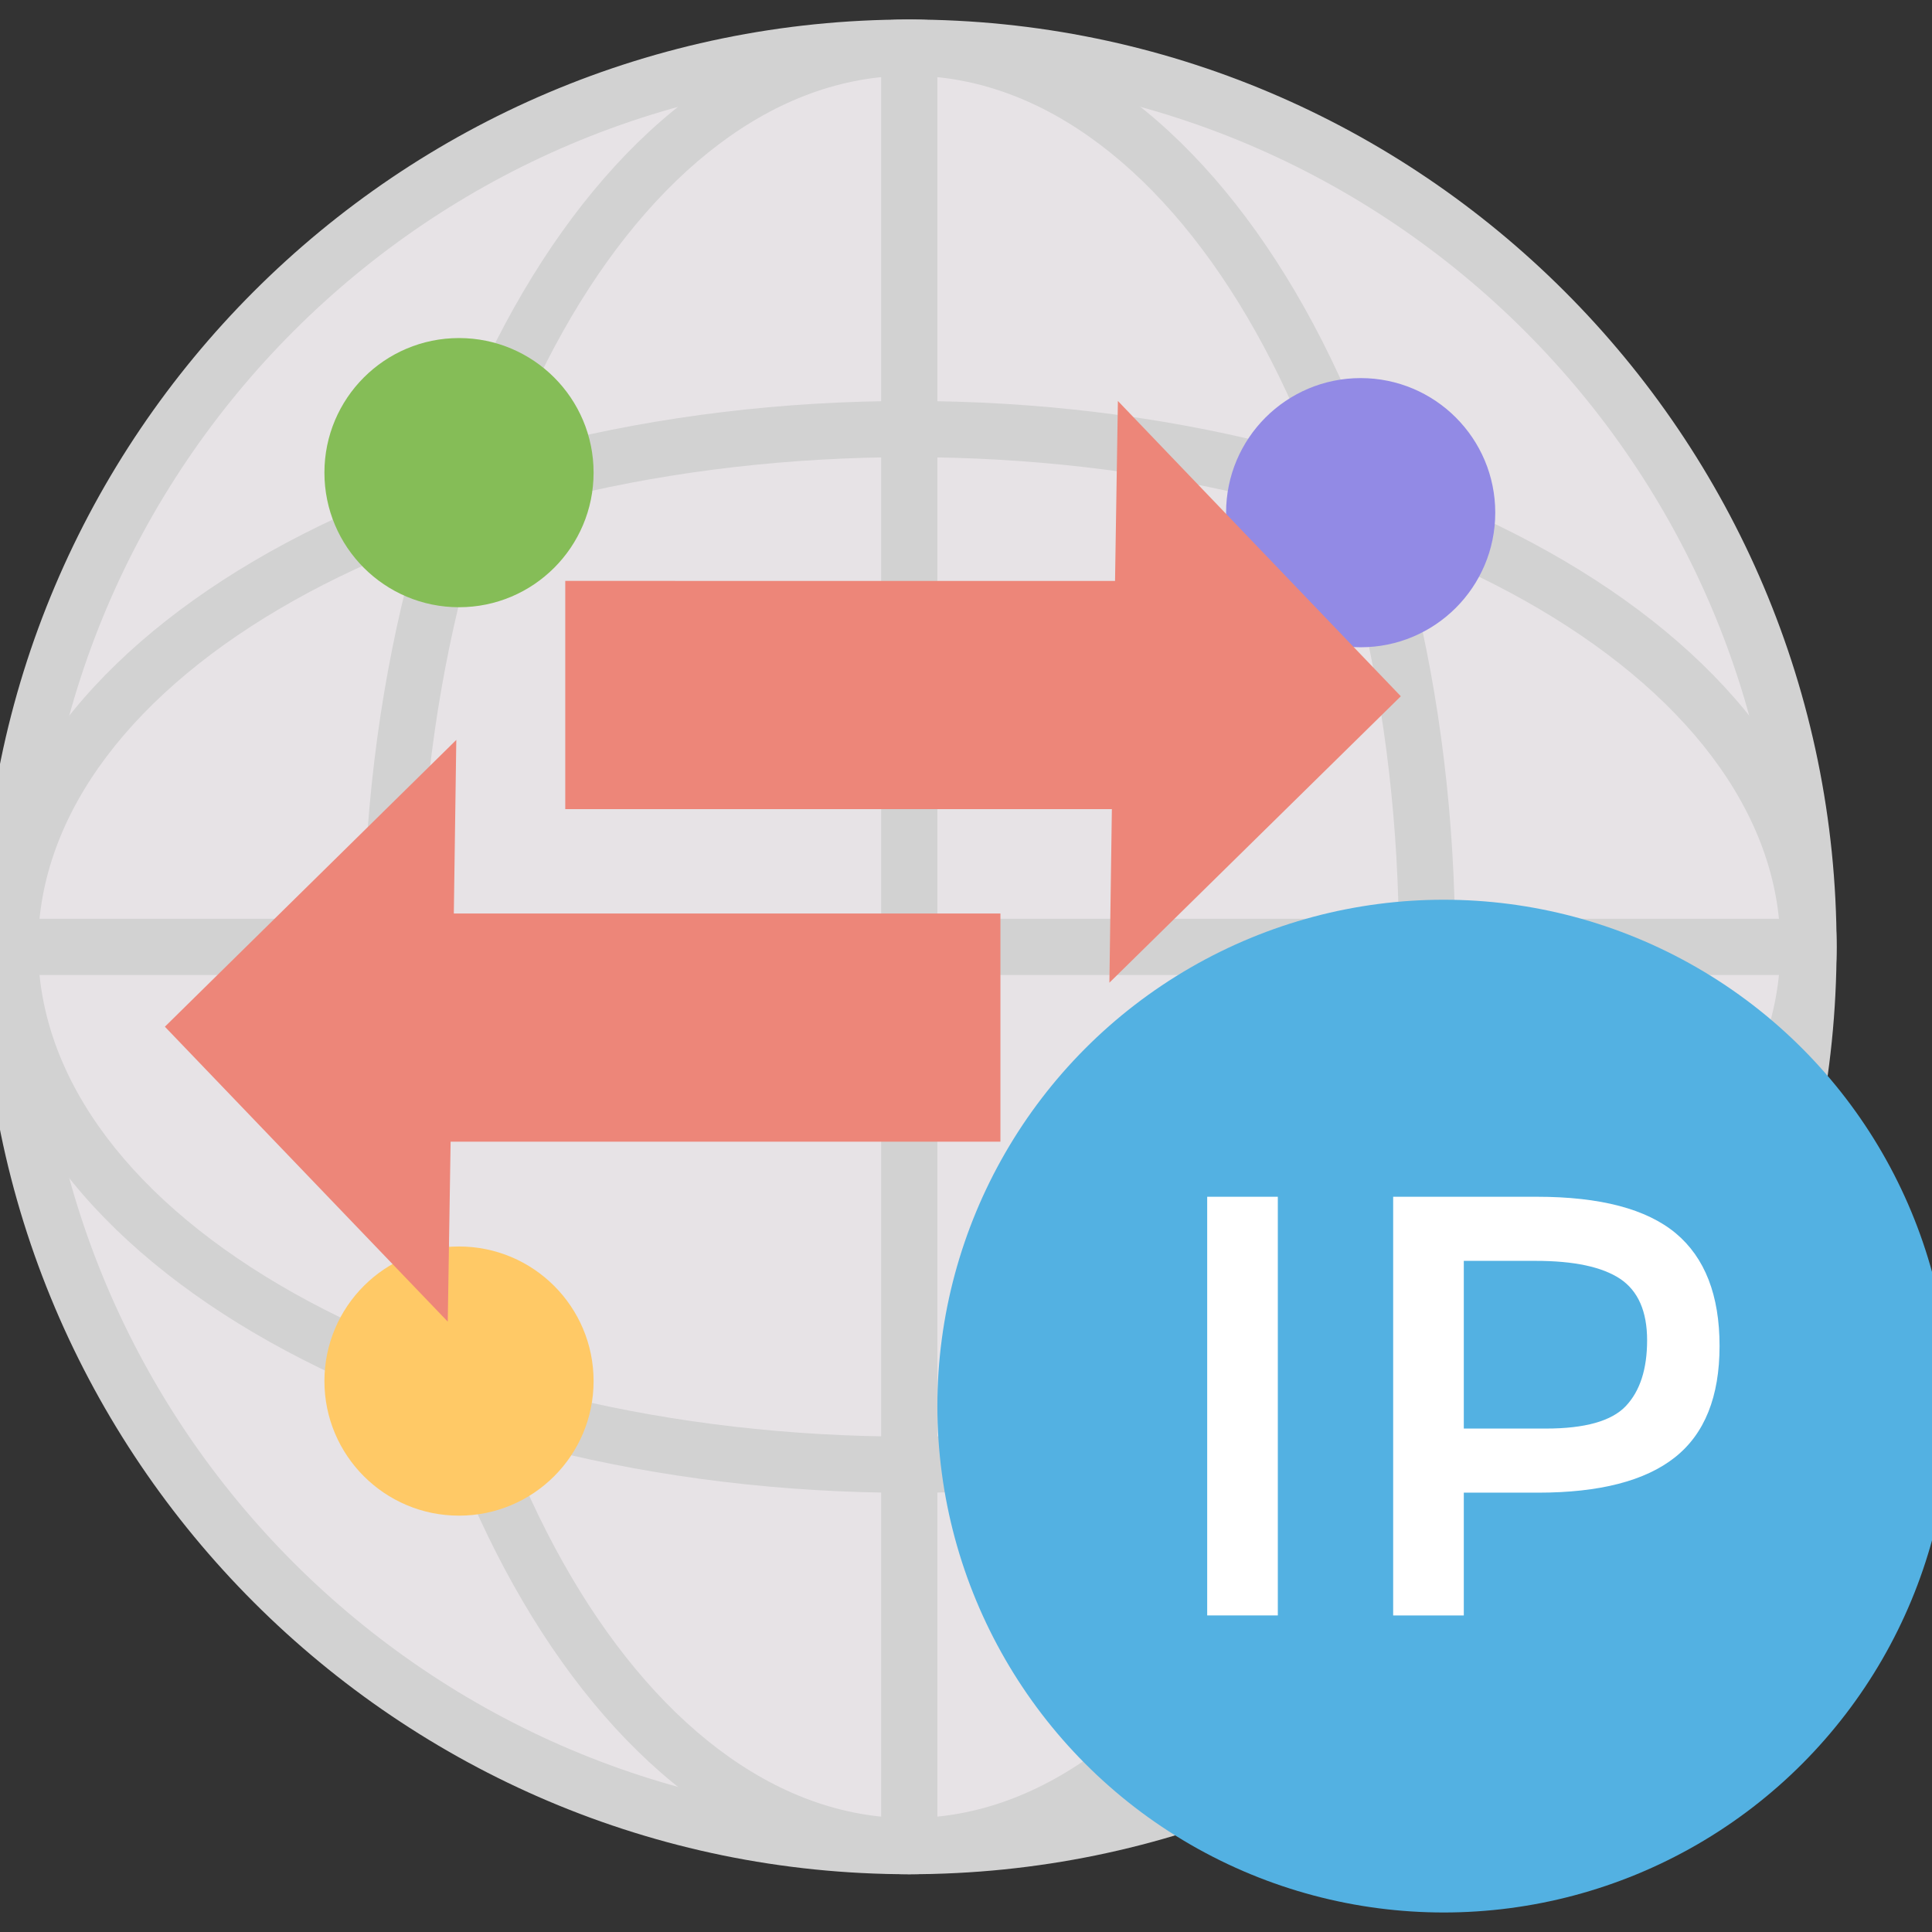 <?xml version="1.0" encoding="UTF-8" standalone="no"?>
<!-- Uploaded to: SVG Repo, www.svgrepo.com, Generator: SVG Repo Mixer Tools -->

<svg
   width="800px"
   height="800px"
   viewBox="0 0 50 50"
   enable-background="new 0 0 50 50"
   id="Layer_1"
   version="1.1"
   xml:space="preserve"
   sodipodi:docname="ipchanger.svg"
   inkscape:version="1.2.2 (732a01da63, 2022-12-09)"
   inkscape:export-filename="ipchanger.png"
   inkscape:export-xdpi="300"
   inkscape:export-ydpi="300"
   xmlns:inkscape="http://www.inkscape.org/namespaces/inkscape"
   xmlns:sodipodi="http://sodipodi.sourceforge.net/DTD/sodipodi-0.dtd"
   xmlns="http://www.w3.org/2000/svg"
   xmlns:svg="http://www.w3.org/2000/svg"><rect x="0" y="0" width="50" height="50" fill="#333333" stroke="none"/><defs
   id="defs51" /><sodipodi:namedview
   id="namedview49"
   pagecolor="#ffffff"
   bordercolor="#999999"
   borderopacity="1"
   inkscape:showpageshadow="0"
   inkscape:pageopacity="0"
   inkscape:pagecheckerboard="0"
   inkscape:deskcolor="#d1d1d1"
   showgrid="false"
   inkscape:zoom="0.295"
   inkscape:cx="44.067797"
   inkscape:cy="400"
   inkscape:window-width="2560"
   inkscape:window-height="1387"
   inkscape:window-x="-8"
   inkscape:window-y="-8"
   inkscape:window-maximized="1"
   inkscape:current-layer="Layer_1" />

<g
   id="g46">

<g
   id="g28">

<g
   id="g4">

<circle
   cx="23.531"
   cy="24.505"
   fill="#E7E3E6"
   r="23.273"
   id="circle2" />

</g>

<g
   id="g26">

<g
   id="g8">

<path
   d="M23.531,48.505c-13.233,0-24-10.767-24-24s10.767-24,24-24s24,10.767,24,24      S36.765,48.505,23.531,48.505z M23.531,1.96c-12.432,0-22.545,10.114-22.545,22.545      S11.1,47.051,23.531,47.051s22.545-10.114,22.545-22.545S35.963,1.96,23.531,1.96z"
   fill="#D2D2D2"
   id="path6" />

</g>

<g
   id="g12">

<path
   d="M23.531,48.505c-7.791,0-14.129-10.767-14.129-24s6.338-24,14.129-24      c7.79,0,14.128,10.767,14.128,24S31.322,48.505,23.531,48.505z M23.531,1.96      c-6.989,0-12.674,10.114-12.674,22.545S16.543,47.051,23.531,47.051      c6.988,0,12.674-10.114,12.674-22.545S30.52,1.96,23.531,1.96z"
   fill="#D2D2D2"
   id="path10" />

</g>

<g
   id="g16">

<rect
   fill="#D2D2D2"
   height="46.545"
   width="1.455"
   x="22.804"
   y="1.233"
   id="rect14" />

</g>

<g
   id="g20">

<path
   d="M23.531,38.634c-13.233,0-24-6.338-24-14.128c0-7.791,10.767-14.129,24-14.129      s24,6.338,24,14.129C47.531,32.296,36.765,38.634,23.531,38.634z M23.531,11.831      c-12.432,0-22.545,5.686-22.545,12.674c0,6.988,10.114,12.674,22.545,12.674      s22.545-5.686,22.545-12.674C46.077,17.517,35.963,11.831,23.531,11.831z"
   fill="#D2D2D2"
   id="path18" />

</g>

<g
   id="g24">

<rect
   fill="#D2D2D2"
   height="1.455"
   width="46.545"
   x="0.259"
   y="23.778"
   id="rect22" />

</g>

</g>

</g>

<circle
   cx="11.879"
   cy="12.232"
   fill="#85BD57"
   r="3.483"
   id="circle30" />

<circle
   cx="35.214"
   cy="13.268"
   fill="#EC6E62"
   r="3.483"
   id="circle32"
   style="fill:#928ae5;fill-opacity:1" />

<circle
   cx="11.879"
   cy="35.742"
   fill="#FFC966"
   r="3.483"
   id="circle34" />

<circle
   cx="37.364"
   cy="36.39"
   fill="#53B1E2"
   r="13.105"
   id="circle36" />

<g
   id="g44">

<g
   id="g42">

<path
   d="M31.242,30.972h1.828v10.835h-1.828V30.972z"
   fill="#FFFFFF"
   id="path38" />

<path
   d="M43.37,31.918c0.753,0.631,1.132,1.602,1.132,2.915     c0,1.312-0.385,2.273-1.155,2.883c-0.77,0.61-1.951,0.914-3.542,0.914h-1.922v3.178h-1.828V30.972     h3.72C41.417,30.972,42.614,31.288,43.37,31.918z M42.075,36.39     c0.367-0.388,0.552-0.955,0.552-1.705c0-0.748-0.234-1.278-0.698-1.589     c-0.466-0.309-1.194-0.465-2.186-0.465h-1.86v4.34h2.124     C41.018,36.971,41.708,36.777,42.075,36.39z"
   fill="#FFFFFF"
   id="path40" />

</g>

</g>

</g>

<path
   d="m 28.931,10.377 -0.074,4.657 H 14.629 v 5.906 h 14.146 l -0.064,4.492 7.542,-7.413 z m -17.122,8.772 -7.542,7.422 7.321,7.633 0.074,-4.657 h 14.229 V 23.641 H 11.745 Z"
   id="path400"
   style="stroke-width:0.294;fill:#ed8679;fill-opacity:1" /></svg>
